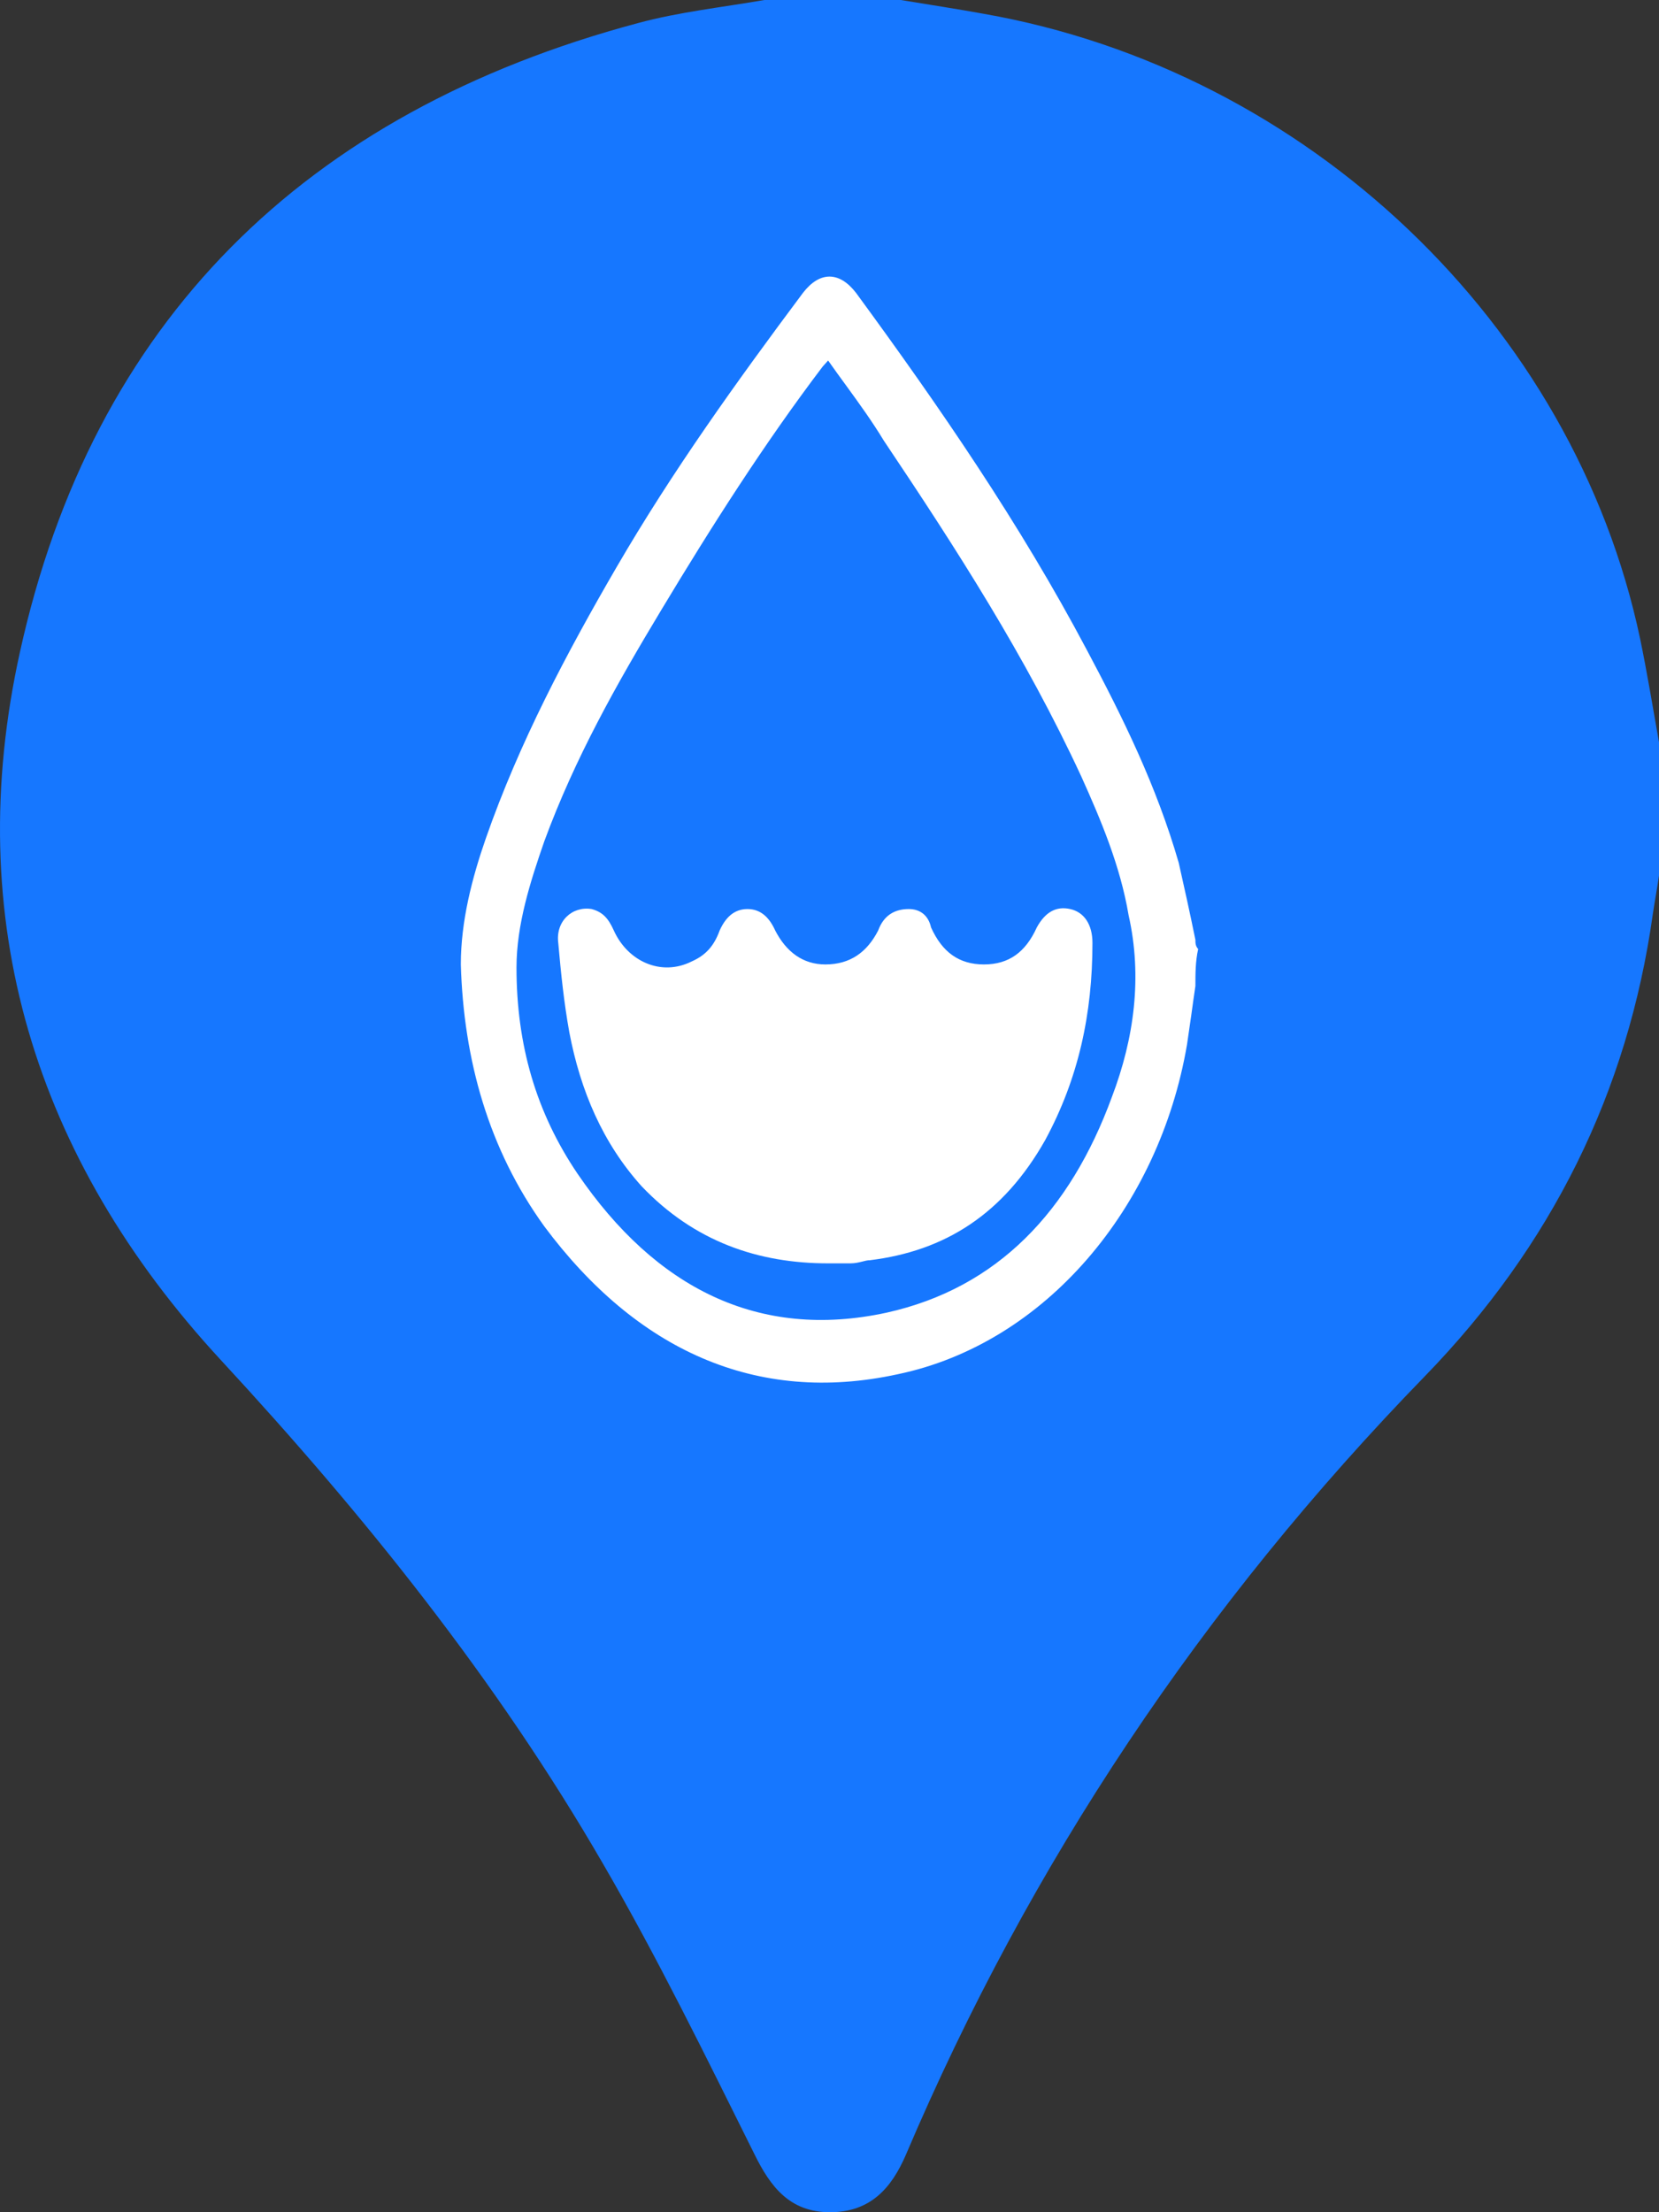 <svg width="18" height="24" viewBox="0 0 18 24" fill="none" xmlns="http://www.w3.org/2000/svg">
<rect x="0" y="0" width="18" height="24" fill="#333333" stroke="none"/>
<path d="M8.293 0C8.785 0 9.281 0 9.773 0C10.075 0.05 10.373 0.095 10.675 0.15C14.184 0.767 17.073 3.512 17.795 6.929C17.872 7.3 17.933 7.676 18 8.052C18 8.533 18 9.019 18 9.5C17.98 9.64 17.954 9.775 17.933 9.916C17.662 11.85 16.832 13.518 15.459 14.931C13.052 17.406 11.172 20.217 9.83 23.374C9.671 23.744 9.44 24 9.005 24C8.569 24 8.359 23.724 8.185 23.369C7.658 22.311 7.135 21.239 6.541 20.217C5.393 18.233 3.959 16.444 2.397 14.756C0.368 12.561 -0.421 9.966 0.215 7.08C1.003 3.492 3.303 1.218 6.92 0.251C7.366 0.13 7.832 0.08 8.293 0Z" fill="#1677FF"/>
<path fill-rule="evenodd" clip-rule="evenodd" d="M12.925 11.015C12.94 10.906 12.955 10.797 12.97 10.697C12.97 10.563 12.97 10.43 13 10.296C12.97 10.263 12.97 10.229 12.97 10.196C12.909 9.895 12.849 9.627 12.789 9.36C12.547 8.524 12.185 7.789 11.793 7.053C11.068 5.683 10.193 4.412 9.287 3.176C9.106 2.942 8.894 2.942 8.713 3.176C7.989 4.145 7.294 5.114 6.691 6.151C6.147 7.087 5.634 8.056 5.272 9.093C5.121 9.527 5 9.995 5 10.463C5.03 11.499 5.302 12.469 5.906 13.305C6.902 14.642 8.2 15.244 9.74 14.909C11.34 14.575 12.577 13.104 12.879 11.332C12.894 11.232 12.909 11.123 12.925 11.015ZM8.925 3.978L8.985 3.911C9.05 4.004 9.115 4.093 9.18 4.182C9.324 4.38 9.463 4.572 9.589 4.78C10.374 5.95 11.128 7.12 11.732 8.424C11.943 8.892 12.155 9.393 12.245 9.928C12.396 10.597 12.306 11.265 12.064 11.901C11.611 13.137 10.826 13.973 9.619 14.241C8.23 14.542 7.113 13.973 6.268 12.736C5.815 12.068 5.604 11.332 5.604 10.497C5.604 10.029 5.755 9.561 5.906 9.126C6.238 8.223 6.691 7.421 7.174 6.619C7.717 5.716 8.291 4.814 8.925 3.978ZM6.962 12.87C7.536 13.472 8.23 13.706 8.985 13.706H9.226C9.276 13.706 9.317 13.696 9.354 13.687C9.384 13.679 9.411 13.672 9.438 13.672C10.253 13.572 10.887 13.171 11.34 12.369C11.702 11.7 11.853 10.998 11.853 10.229C11.853 10.029 11.762 9.895 11.611 9.862C11.46 9.828 11.34 9.895 11.249 10.062C11.128 10.329 10.947 10.463 10.676 10.463C10.404 10.463 10.223 10.329 10.102 10.062C10.072 9.928 9.981 9.862 9.86 9.862C9.71 9.862 9.589 9.928 9.528 10.095C9.408 10.329 9.226 10.463 8.955 10.463C8.713 10.463 8.532 10.329 8.411 10.095C8.351 9.962 8.26 9.862 8.11 9.862C7.959 9.862 7.868 9.962 7.808 10.095C7.747 10.263 7.657 10.363 7.506 10.43C7.174 10.597 6.811 10.43 6.66 10.095C6.6 9.962 6.54 9.895 6.419 9.862C6.208 9.828 6.027 9.995 6.057 10.229C6.087 10.563 6.117 10.864 6.177 11.199C6.298 11.834 6.54 12.402 6.962 12.87Z" fill="white"/>
</svg>
